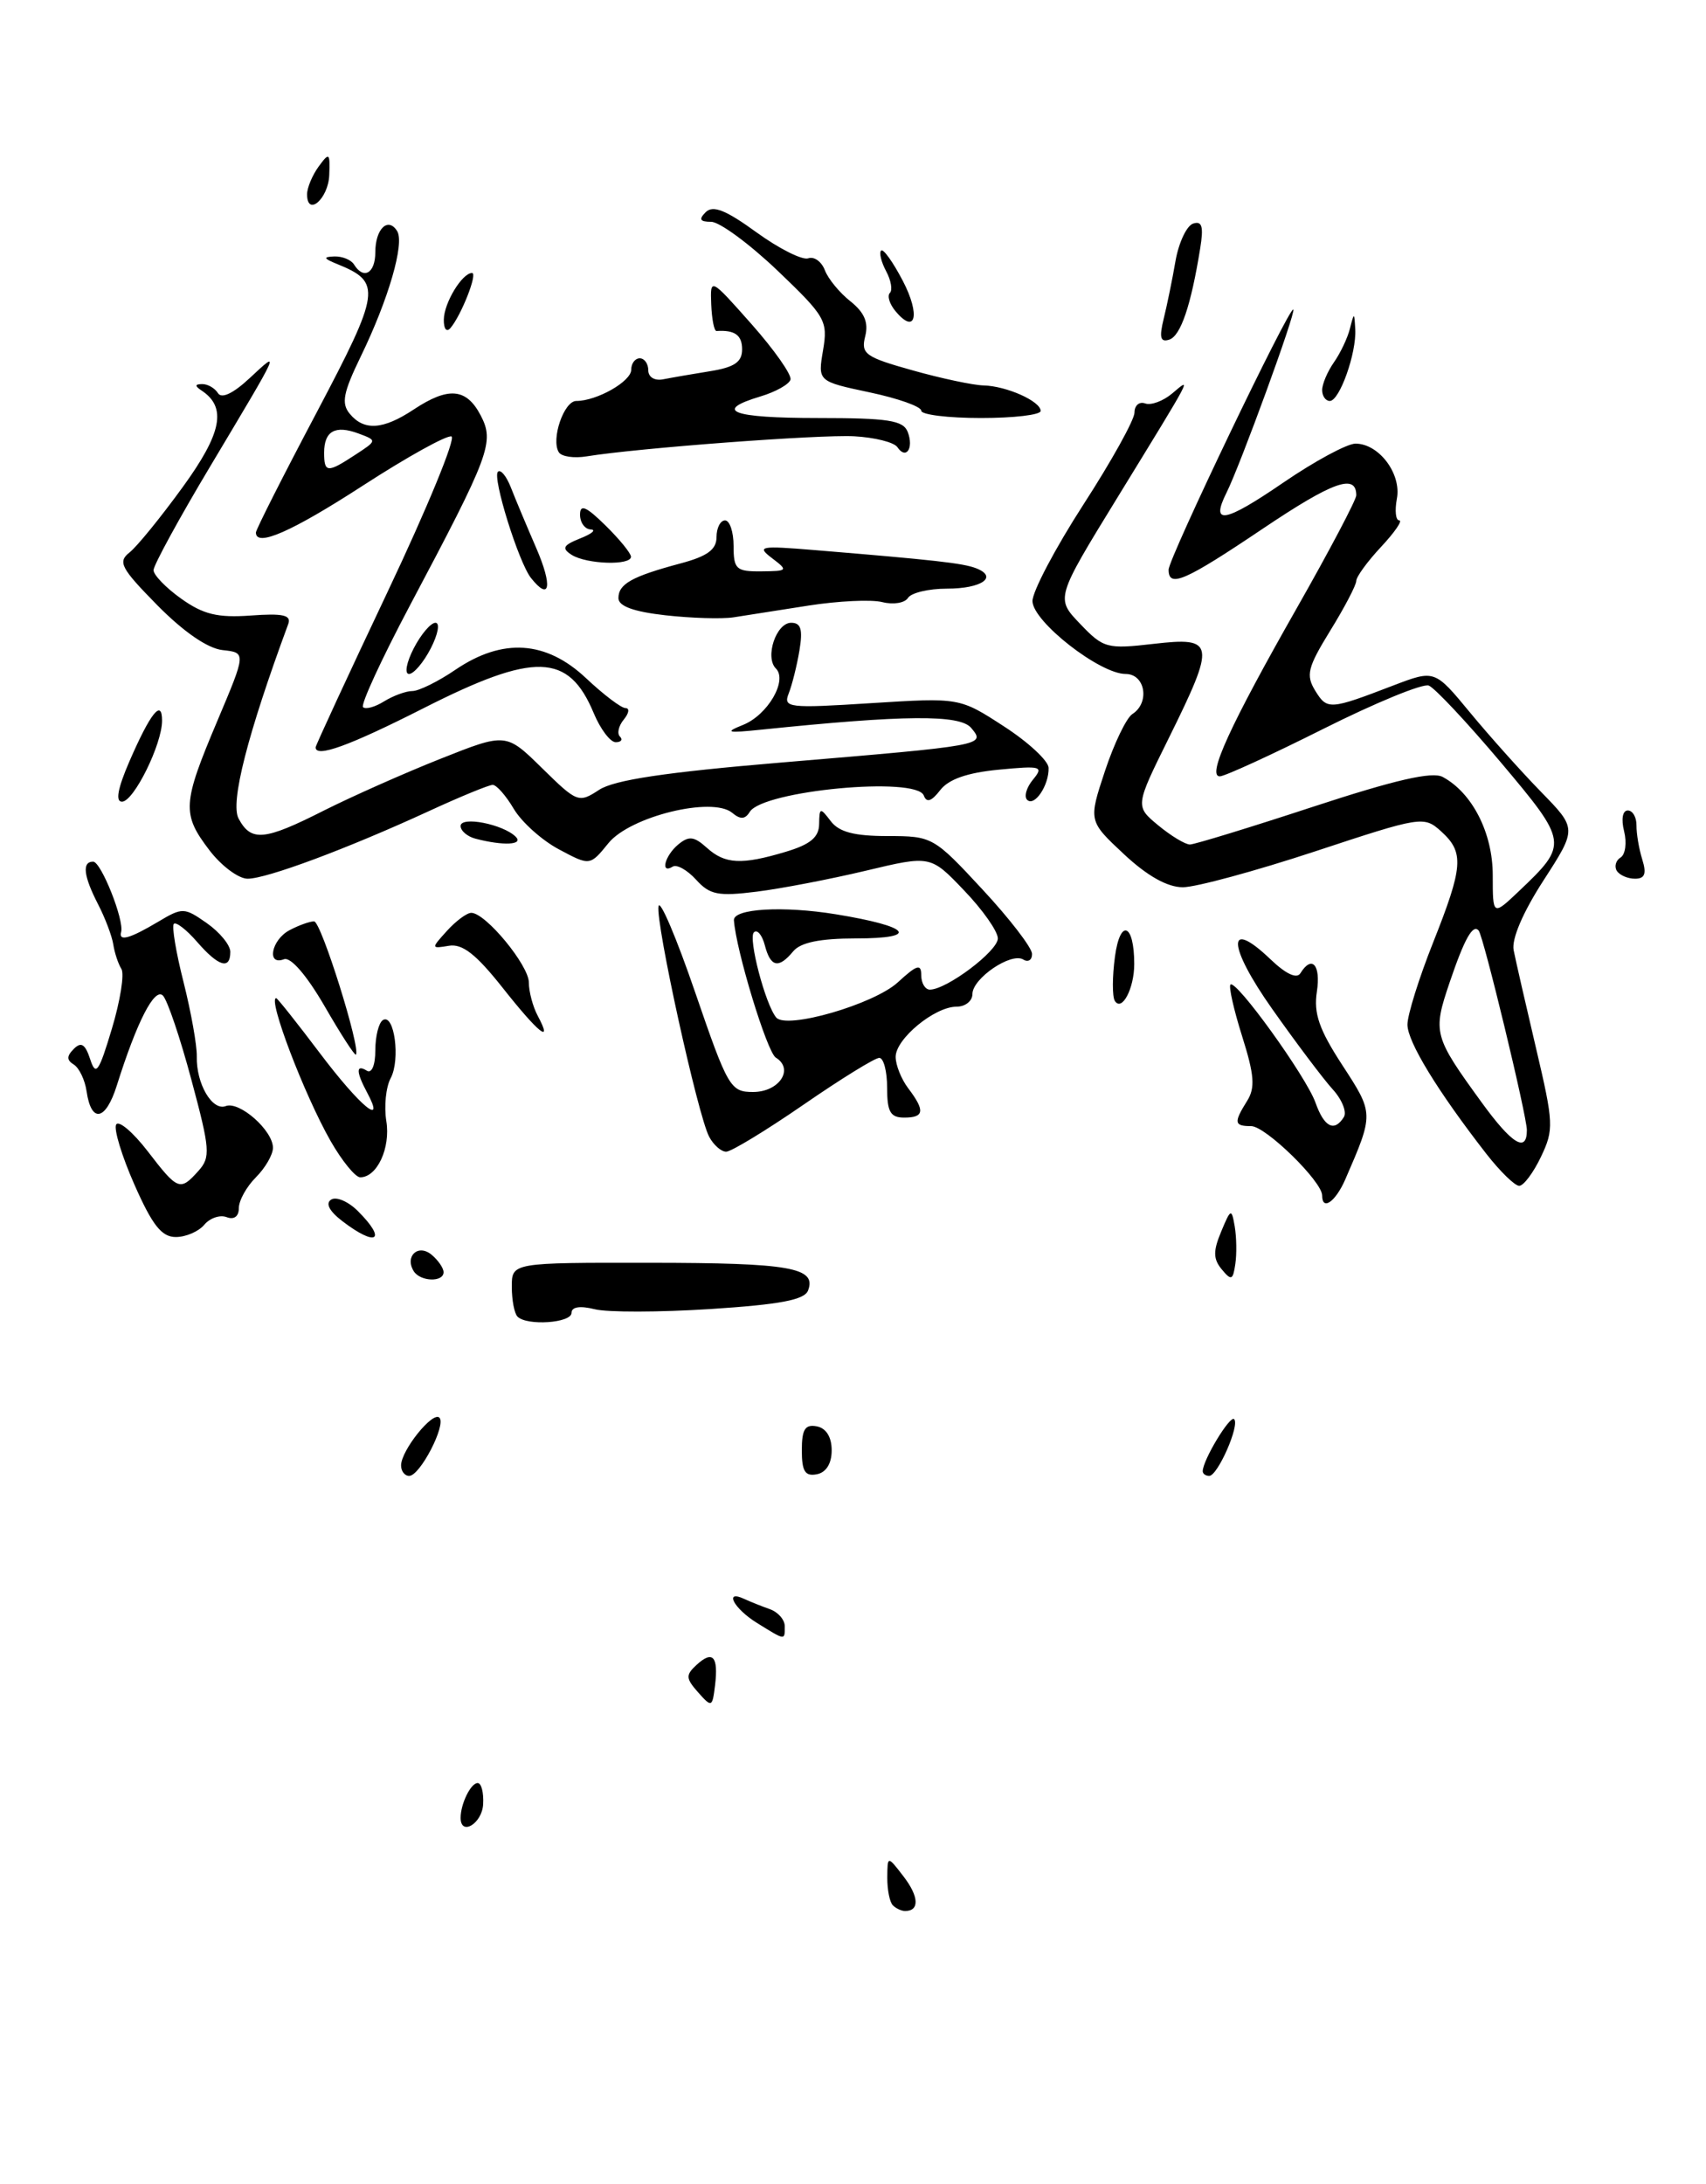 <?xml version="1.0" encoding="UTF-8" standalone="no"?>
<!DOCTYPE svg PUBLIC "-//W3C//DTD SVG 1.1//EN" "http://www.w3.org/Graphics/SVG/1.1/DTD/svg11.dtd" >
<svg xmlns="http://www.w3.org/2000/svg" xmlns:xlink="http://www.w3.org/1999/xlink" version="1.1" viewBox="0 0 200 256">
 <g >
 <path fill="currentColor"
d=" M 97.50 170.00 C 97.50 168.44 96.85 167.40 95.75 167.19 C 94.38 166.93 94.00 167.54 94.00 170.00 C 94.00 172.46 94.38 173.07 95.75 172.81 C 96.85 172.60 97.50 171.56 97.50 170.00 Z  M 67.00 153.89 C 67.00 153.19 67.98 153.03 69.71 153.46 C 71.20 153.84 77.31 153.82 83.29 153.44 C 91.45 152.91 94.31 152.37 94.73 151.27 C 95.76 148.58 92.63 148.03 76.25 148.02 C 60.00 148.00 60.00 148.00 60.00 150.83 C 60.00 152.39 60.30 153.97 60.67 154.33 C 61.78 155.44 67.00 155.08 67.00 153.89 Z  M 104.67 223.33 C 104.30 222.97 104.01 221.50 104.02 220.08 C 104.04 217.50 104.04 217.50 105.94 219.97 C 107.74 222.32 107.81 224.00 106.11 224.00 C 105.68 224.00 105.03 223.70 104.67 223.33 Z  M 54.00 213.08 C 54.00 211.44 55.19 209.00 56.00 209.00 C 56.43 209.00 56.72 210.12 56.64 211.50 C 56.51 213.76 54.00 215.26 54.00 213.08 Z  M 81.84 198.37 C 80.39 196.73 80.37 196.34 81.66 195.15 C 83.56 193.41 84.23 194.15 83.83 197.53 C 83.51 200.14 83.44 200.17 81.84 198.37 Z  M 88.75 190.24 C 86.03 188.56 84.83 186.29 87.25 187.42 C 87.94 187.74 89.29 188.28 90.25 188.62 C 91.21 188.96 92.00 189.86 92.00 190.62 C 92.00 192.31 92.11 192.32 88.75 190.24 Z  M 47.02 171.75 C 47.05 169.98 50.73 165.40 51.51 166.17 C 52.34 167.01 49.24 173.00 47.97 173.00 C 47.44 173.00 47.01 172.44 47.02 171.75 Z  M 141.00 172.45 C 141.00 171.16 144.20 165.86 144.68 166.35 C 145.37 167.04 142.75 173.00 141.76 173.00 C 141.34 173.00 141.00 172.75 141.00 172.45 Z  M 48.50 149.00 C 47.42 147.25 49.02 145.77 50.59 147.07 C 51.37 147.72 52.00 148.64 52.00 149.12 C 52.00 150.33 49.26 150.23 48.50 149.00 Z  M 143.23 148.79 C 142.22 147.57 142.21 146.64 143.16 144.37 C 144.29 141.65 144.38 141.62 144.75 143.75 C 144.96 144.99 145.00 146.97 144.82 148.17 C 144.54 150.07 144.35 150.14 143.23 148.79 Z  M 15.76 138.86 C 14.27 135.49 13.31 132.31 13.62 131.81 C 13.93 131.30 15.59 132.71 17.31 134.94 C 20.85 139.55 21.11 139.65 23.26 137.25 C 24.70 135.65 24.63 134.72 22.44 126.58 C 21.13 121.67 19.62 117.22 19.10 116.70 C 18.12 115.72 16.05 119.75 13.69 127.25 C 12.39 131.38 10.70 131.70 10.15 127.92 C 9.96 126.59 9.28 125.18 8.66 124.79 C 7.80 124.26 7.80 123.80 8.66 122.94 C 9.52 122.08 9.99 122.39 10.57 124.15 C 11.23 126.19 11.58 125.71 13.12 120.57 C 14.10 117.31 14.60 114.16 14.23 113.57 C 13.86 112.98 13.43 111.69 13.28 110.70 C 13.12 109.70 12.32 107.59 11.50 106.00 C 9.79 102.68 9.59 101.00 10.92 101.00 C 11.85 101.00 14.58 107.86 14.20 109.25 C 13.89 110.39 15.20 110.03 18.50 108.07 C 21.40 106.34 21.59 106.35 24.25 108.21 C 25.76 109.27 27.00 110.78 27.00 111.57 C 27.00 113.71 25.62 113.30 23.11 110.41 C 21.87 108.98 20.64 108.03 20.38 108.29 C 20.12 108.55 20.63 111.63 21.52 115.13 C 22.40 118.63 23.10 122.55 23.07 123.83 C 22.99 127.02 24.88 130.26 26.47 129.65 C 28.07 129.04 32.00 132.51 32.00 134.54 C 32.00 135.34 31.10 136.90 30.00 138.00 C 28.90 139.10 28.00 140.72 28.00 141.61 C 28.00 142.59 27.44 143.00 26.57 142.67 C 25.79 142.37 24.61 142.77 23.95 143.56 C 23.29 144.35 21.79 145.00 20.61 145.00 C 18.95 145.00 17.86 143.62 15.76 138.86 Z  M 40.11 143.12 C 38.59 141.95 38.13 141.04 38.83 140.61 C 39.43 140.23 40.84 140.84 41.96 141.96 C 45.41 145.41 44.14 146.21 40.11 143.12 Z  M 155.00 140.13 C 155.00 138.48 148.36 132.00 146.68 132.00 C 144.68 132.00 144.61 131.59 146.20 129.05 C 147.17 127.51 147.05 126.00 145.62 121.47 C 144.64 118.37 144.03 115.64 144.25 115.41 C 144.90 114.77 153.13 126.19 154.22 129.25 C 155.24 132.13 156.43 132.73 157.55 130.93 C 157.91 130.34 157.32 128.87 156.23 127.68 C 155.14 126.48 151.96 122.26 149.16 118.29 C 143.88 110.82 143.77 107.49 148.97 112.47 C 150.75 114.17 152.03 114.77 152.45 114.08 C 153.80 111.90 154.86 113.09 154.38 116.25 C 153.99 118.79 154.64 120.67 157.37 124.86 C 161.07 130.54 161.07 130.51 157.71 138.25 C 156.56 140.88 155.00 141.97 155.00 140.13 Z  M 174.25 135.25 C 168.52 127.88 165.00 122.11 165.00 120.10 C 165.00 118.97 166.35 114.65 168.00 110.50 C 171.55 101.56 171.67 99.92 168.95 97.45 C 166.93 95.63 166.63 95.68 154.16 99.80 C 147.15 102.11 140.18 104.00 138.67 104.00 C 136.86 104.00 134.50 102.68 131.76 100.12 C 127.60 96.23 127.60 96.23 129.54 90.37 C 130.61 87.14 132.06 84.14 132.75 83.70 C 134.83 82.37 134.27 79.00 131.96 79.00 C 128.93 79.00 121.09 72.87 121.04 70.47 C 121.02 69.36 123.70 64.27 127.00 59.16 C 130.30 54.06 133.00 49.20 133.00 48.36 C 133.00 47.52 133.56 47.04 134.25 47.29 C 134.94 47.54 136.36 47.01 137.42 46.12 C 139.72 44.18 140.03 43.60 131.00 58.32 C 123.75 70.13 123.75 70.13 126.63 73.13 C 129.36 75.99 129.77 76.10 135.25 75.47 C 142.44 74.64 142.55 75.33 137.03 86.50 C 133.07 94.50 133.07 94.50 135.79 96.75 C 137.28 97.98 138.95 98.99 139.50 98.99 C 140.05 98.98 146.55 96.99 153.95 94.56 C 163.55 91.41 167.90 90.41 169.13 91.07 C 172.60 92.93 175.00 97.64 175.00 102.59 C 175.00 107.37 175.00 107.37 178.09 104.44 C 183.88 98.93 183.85 98.76 175.95 89.37 C 172.00 84.69 168.20 80.63 167.50 80.36 C 166.80 80.09 161.23 82.38 155.13 85.44 C 149.03 88.50 143.57 91.00 143.00 91.00 C 141.47 91.00 144.18 85.08 152.04 71.26 C 155.87 64.52 159.00 58.58 159.00 58.06 C 159.00 55.47 156.27 56.44 148.06 61.96 C 138.90 68.12 137.00 68.95 137.00 66.78 C 137.00 65.43 151.18 35.85 151.62 36.28 C 151.94 36.61 145.41 54.50 143.79 57.75 C 141.87 61.59 143.55 61.29 150.46 56.56 C 154.13 54.05 157.93 52.00 158.91 52.00 C 161.66 52.00 164.32 55.54 163.76 58.46 C 163.50 59.86 163.62 61.00 164.04 61.00 C 164.46 61.00 163.50 62.40 161.90 64.11 C 160.31 65.81 159.00 67.61 159.00 68.09 C 159.00 68.57 157.63 71.20 155.95 73.92 C 153.28 78.26 153.07 79.14 154.20 80.98 C 155.59 83.23 155.89 83.21 163.34 80.35 C 168.19 78.50 168.19 78.50 172.32 83.50 C 174.59 86.25 178.34 90.44 180.66 92.82 C 184.87 97.13 184.87 97.13 180.95 103.20 C 178.53 106.94 177.19 110.08 177.45 111.38 C 177.68 112.55 178.86 117.71 180.07 122.85 C 182.14 131.65 182.18 132.40 180.65 135.60 C 179.76 137.47 178.61 139.00 178.10 139.00 C 177.59 139.00 175.86 137.31 174.25 135.25 Z  M 179.00 132.47 C 179.00 130.80 173.92 109.76 173.35 109.08 C 172.67 108.27 171.68 110.03 169.93 115.20 C 167.95 121.05 168.06 121.46 173.72 129.25 C 177.25 134.11 179.00 135.18 179.00 132.47 Z  M 38.76 133.75 C 35.67 128.33 31.35 117.00 32.38 117.00 C 32.52 117.00 34.84 119.92 37.54 123.50 C 42.21 129.68 45.26 132.21 43.04 128.07 C 41.73 125.62 41.72 124.71 43.00 125.50 C 43.58 125.86 44.00 124.86 44.00 123.12 C 44.00 121.47 44.40 119.87 44.89 119.57 C 46.23 118.74 46.96 124.21 45.80 126.38 C 45.24 127.42 45.01 129.69 45.29 131.41 C 45.80 134.56 44.21 138.00 42.23 138.00 C 41.66 138.00 40.10 136.09 38.76 133.75 Z  M 83.14 133.25 C 81.81 130.77 76.83 108.10 77.20 106.22 C 77.36 105.36 79.30 109.91 81.50 116.33 C 85.32 127.46 85.63 128.00 88.28 128.00 C 91.35 128.00 93.13 125.31 90.95 123.97 C 89.92 123.33 86.28 111.38 86.04 107.87 C 85.95 106.50 91.82 106.16 98.00 107.17 C 106.76 108.60 107.91 110.00 100.32 110.00 C 96.14 110.00 93.86 110.47 93.00 111.50 C 91.28 113.58 90.33 113.38 89.66 110.79 C 89.34 109.58 88.76 108.90 88.38 109.29 C 87.69 109.98 89.73 117.76 91.00 119.27 C 92.19 120.69 102.43 117.73 105.25 115.15 C 107.50 113.08 108.00 112.93 108.00 114.31 C 108.00 115.24 108.46 116.00 109.01 116.00 C 110.98 116.00 116.98 111.48 116.98 110.00 C 116.98 109.17 115.20 106.64 113.03 104.38 C 109.09 100.25 109.09 100.25 101.51 102.06 C 97.35 103.05 91.58 104.16 88.70 104.52 C 84.19 105.08 83.21 104.89 81.60 103.11 C 80.57 101.98 79.34 101.29 78.87 101.58 C 77.37 102.51 77.92 100.31 79.52 98.98 C 80.76 97.96 81.37 98.03 82.85 99.36 C 84.99 101.30 86.93 101.40 92.13 99.84 C 95.00 98.98 96.01 98.14 96.03 96.59 C 96.06 94.64 96.15 94.62 97.39 96.25 C 98.36 97.53 100.15 98.00 104.05 98.00 C 109.29 98.00 109.46 98.09 115.17 104.25 C 118.37 107.69 120.98 111.09 120.99 111.81 C 121.00 112.53 120.53 112.83 119.96 112.47 C 118.54 111.60 114.00 114.68 114.00 116.52 C 114.00 117.34 113.16 118.00 112.13 118.00 C 109.57 118.00 105.00 121.77 105.00 123.88 C 105.00 124.84 105.66 126.49 106.47 127.56 C 108.47 130.20 108.36 131.00 106.00 131.00 C 104.38 131.00 104.00 130.33 104.00 127.50 C 104.00 125.58 103.59 124.00 103.08 124.00 C 102.57 124.00 98.57 126.47 94.18 129.50 C 89.78 132.53 85.71 135.00 85.13 135.00 C 84.55 135.00 83.65 134.21 83.14 133.25 Z  M 38.03 117.90 C 35.93 114.29 34.07 112.14 33.29 112.44 C 31.22 113.23 31.81 110.17 33.93 109.04 C 35.00 108.47 36.30 108.00 36.82 108.00 C 37.65 108.00 42.34 122.99 41.72 123.62 C 41.58 123.75 39.92 121.18 38.03 117.90 Z  M 58.90 115.75 C 55.81 111.85 54.20 110.59 52.62 110.86 C 50.53 111.21 50.52 111.18 52.40 109.11 C 53.45 107.95 54.73 107.00 55.25 107.00 C 56.93 107.00 62.00 113.15 62.00 115.17 C 62.00 116.25 62.47 118.00 63.04 119.07 C 64.88 122.51 63.14 121.12 58.90 115.75 Z  M 130.69 117.31 C 130.39 116.82 130.39 114.48 130.71 112.13 C 131.32 107.61 132.97 108.24 132.97 113.00 C 132.97 115.88 131.51 118.64 130.69 117.31 Z  M 24.55 99.66 C 21.30 95.40 21.38 94.20 25.48 84.50 C 28.86 76.50 28.86 76.50 26.09 76.20 C 24.35 76.01 21.53 74.07 18.46 70.96 C 14.17 66.60 13.78 65.87 15.18 64.76 C 16.06 64.07 18.86 60.62 21.41 57.11 C 26.03 50.75 26.61 47.74 23.62 45.77 C 22.82 45.24 22.84 45.03 23.69 45.02 C 24.35 45.01 25.18 45.49 25.55 46.08 C 25.97 46.77 27.34 46.12 29.26 44.33 C 32.88 40.97 33.05 40.59 24.66 54.64 C 20.99 60.77 18.00 66.26 18.00 66.83 C 18.00 67.40 19.46 68.91 21.25 70.18 C 23.83 72.02 25.51 72.43 29.40 72.15 C 33.19 71.87 34.18 72.10 33.79 73.15 C 29.01 86.09 26.97 94.08 27.97 95.95 C 29.44 98.69 30.98 98.55 37.99 95.00 C 41.25 93.36 47.39 90.63 51.62 88.95 C 59.32 85.89 59.32 85.89 63.55 90.04 C 67.66 94.08 67.84 94.15 70.24 92.58 C 72.02 91.42 78.02 90.52 91.60 89.38 C 115.54 87.37 115.55 87.37 113.86 85.33 C 112.54 83.74 106.09 83.79 89.23 85.53 C 85.23 85.94 84.90 85.86 87.11 84.97 C 90.00 83.81 92.36 79.76 90.96 78.36 C 89.64 77.04 90.99 73.00 92.75 73.00 C 93.90 73.00 94.13 73.77 93.72 76.25 C 93.42 78.04 92.85 80.31 92.46 81.29 C 91.80 82.96 92.42 83.04 102.13 82.42 C 112.50 81.77 112.50 81.77 117.69 85.14 C 120.55 86.99 122.90 89.17 122.93 90.00 C 122.99 92.05 121.27 94.60 120.41 93.75 C 120.03 93.36 120.34 92.29 121.11 91.37 C 122.38 89.83 122.06 89.74 117.08 90.22 C 113.40 90.57 111.20 91.34 110.22 92.62 C 109.20 93.94 108.63 94.13 108.30 93.25 C 107.45 90.97 89.45 92.66 87.90 95.16 C 87.35 96.05 86.80 96.08 85.83 95.27 C 83.49 93.34 73.87 95.70 71.33 98.83 C 69.16 101.50 69.16 101.50 65.53 99.56 C 63.53 98.50 61.15 96.36 60.23 94.81 C 59.32 93.27 58.21 92.00 57.76 92.00 C 57.32 92.00 53.93 93.39 50.23 95.10 C 40.64 99.51 31.27 103.00 29.03 103.00 C 27.97 103.00 25.95 101.50 24.55 99.66 Z  M 189.54 102.07 C 189.23 101.56 189.43 100.85 189.99 100.51 C 190.55 100.16 190.73 98.78 190.40 97.44 C 190.04 96.02 190.22 95.00 190.83 95.00 C 191.40 95.00 191.86 95.79 191.85 96.75 C 191.84 97.71 192.14 99.51 192.53 100.75 C 193.05 102.42 192.83 103.00 191.68 103.00 C 190.82 103.00 189.86 102.58 189.54 102.07 Z  M 55.75 98.31 C 54.79 98.06 54.00 97.39 54.00 96.82 C 54.00 95.64 58.95 96.60 60.45 98.07 C 61.44 99.04 59.01 99.16 55.75 98.31 Z  M 15.17 89.25 C 17.64 83.56 19.00 81.87 19.00 84.47 C 19.00 87.24 15.69 93.94 14.31 93.97 C 13.51 93.99 13.79 92.43 15.17 89.25 Z  M 37.00 87.60 C 37.00 87.39 40.80 79.17 45.45 69.35 C 50.10 59.53 53.46 51.35 52.93 51.16 C 52.40 50.97 47.73 53.56 42.56 56.91 C 34.18 62.34 30.00 64.17 30.00 62.42 C 30.00 62.09 33.19 55.78 37.10 48.39 C 44.64 34.10 44.78 33.08 39.53 30.95 C 37.92 30.30 37.85 30.11 39.19 30.06 C 40.12 30.03 41.16 30.45 41.50 31.00 C 42.63 32.83 44.00 32.03 44.00 29.56 C 44.00 26.82 45.50 25.38 46.56 27.09 C 47.45 28.53 45.55 35.07 42.31 41.75 C 40.23 46.03 39.99 47.28 41.00 48.50 C 42.68 50.53 44.91 50.38 48.50 48.00 C 52.56 45.31 54.67 45.49 56.34 48.67 C 57.99 51.83 57.48 53.20 48.03 71.02 C 44.73 77.25 42.26 82.60 42.56 82.89 C 42.85 83.18 43.96 82.88 45.03 82.21 C 46.10 81.55 47.59 81.00 48.35 81.00 C 49.10 81.00 51.38 79.88 53.40 78.50 C 58.93 74.75 64.02 75.08 68.71 79.50 C 70.75 81.42 72.83 83.00 73.33 83.00 C 73.83 83.00 73.74 83.60 73.13 84.34 C 72.52 85.08 72.31 85.98 72.68 86.34 C 73.04 86.70 72.81 87.00 72.18 87.00 C 71.55 87.00 70.38 85.46 69.60 83.58 C 66.65 76.52 62.67 76.41 49.66 83.01 C 40.94 87.43 37.00 88.86 37.00 87.60 Z  M 41.65 53.31 C 44.22 51.63 44.22 51.63 42.02 50.81 C 39.29 49.80 38.00 50.53 38.00 53.06 C 38.00 55.43 38.37 55.46 41.65 53.31 Z  M 48.50 76.00 C 49.35 74.35 50.50 73.00 51.05 73.00 C 51.60 73.00 51.35 74.35 50.50 76.00 C 49.65 77.65 48.50 79.00 47.95 79.00 C 47.40 79.00 47.65 77.65 48.50 76.00 Z  M 78.00 72.12 C 74.27 71.70 72.50 71.05 72.50 70.11 C 72.50 68.45 74.08 67.57 79.75 66.05 C 82.92 65.21 84.00 64.42 84.00 62.96 C 84.00 61.88 84.45 61.00 85.00 61.00 C 85.55 61.00 86.00 62.35 86.00 64.00 C 86.00 66.72 86.30 67.00 89.25 66.97 C 92.37 66.94 92.42 66.88 90.50 65.42 C 88.67 64.03 89.09 63.95 95.50 64.48 C 109.55 65.64 112.86 66.01 114.41 66.60 C 117.06 67.62 115.11 69.00 111.00 69.00 C 108.86 69.00 106.82 69.49 106.45 70.08 C 106.08 70.68 104.73 70.90 103.45 70.58 C 102.17 70.25 98.28 70.44 94.81 70.98 C 91.34 71.53 87.38 72.15 86.00 72.36 C 84.62 72.57 81.03 72.46 78.00 72.12 Z  M 62.25 67.75 C 60.80 65.92 57.70 55.97 58.37 55.30 C 58.69 54.98 59.36 55.80 59.88 57.11 C 60.39 58.43 61.74 61.64 62.87 64.25 C 64.80 68.71 64.48 70.56 62.25 67.75 Z  M 67.02 65.04 C 65.82 64.27 66.00 63.92 68.02 63.11 C 69.39 62.57 69.94 62.10 69.25 62.06 C 68.56 62.03 68.00 61.25 68.00 60.33 C 68.00 59.06 68.70 59.35 70.97 61.58 C 72.61 63.19 73.96 64.84 73.97 65.25 C 74.01 66.31 68.79 66.15 67.02 65.04 Z  M 65.51 53.01 C 64.57 51.50 66.11 47.00 67.56 47.00 C 69.97 47.00 74.00 44.71 74.00 43.34 C 74.00 42.60 74.45 42.00 75.00 42.00 C 75.55 42.00 76.00 42.63 76.00 43.41 C 76.00 44.21 76.75 44.66 77.75 44.46 C 78.71 44.27 81.19 43.84 83.25 43.51 C 86.10 43.05 87.00 42.44 87.00 40.95 C 87.00 39.28 86.14 38.66 84.00 38.80 C 83.72 38.81 83.45 37.41 83.38 35.68 C 83.26 32.53 83.26 32.53 88.12 38.01 C 90.79 41.03 92.84 43.95 92.67 44.50 C 92.51 45.05 90.94 45.93 89.18 46.46 C 83.54 48.15 85.77 49.00 95.89 49.00 C 104.15 49.00 105.89 49.27 106.42 50.64 C 107.15 52.56 106.21 53.92 105.20 52.41 C 104.81 51.84 102.54 51.27 100.14 51.14 C 96.04 50.92 74.78 52.52 68.79 53.49 C 67.30 53.74 65.82 53.52 65.51 53.01 Z  M 108.00 48.14 C 108.00 47.66 105.27 46.69 101.94 45.99 C 95.87 44.70 95.87 44.70 96.49 41.05 C 97.07 37.60 96.78 37.10 91.13 31.70 C 87.84 28.57 84.35 26.00 83.37 26.00 C 82.05 26.00 81.89 25.71 82.73 24.87 C 83.58 24.02 85.09 24.62 88.68 27.23 C 91.33 29.15 94.06 30.52 94.75 30.28 C 95.44 30.03 96.31 30.66 96.70 31.67 C 97.08 32.68 98.43 34.32 99.70 35.32 C 101.34 36.63 101.84 37.80 101.43 39.42 C 100.91 41.48 101.43 41.86 106.98 43.41 C 110.35 44.36 114.09 45.15 115.30 45.18 C 117.98 45.24 122.00 47.03 122.00 48.17 C 122.00 48.63 118.85 49.00 115.00 49.00 C 111.15 49.00 108.00 48.61 108.00 48.14 Z  M 155.00 45.72 C 155.00 45.02 155.62 43.56 156.38 42.47 C 157.14 41.39 157.99 39.60 158.26 38.50 C 158.75 36.58 158.77 36.58 158.88 38.60 C 159.04 41.38 157.04 47.00 155.90 47.00 C 155.41 47.00 155.00 46.43 155.00 45.72 Z  M 136.42 37.38 C 136.81 35.80 137.44 32.74 137.81 30.58 C 138.19 28.43 139.12 26.46 139.87 26.21 C 140.92 25.86 141.12 26.55 140.70 29.13 C 139.62 35.82 138.42 39.36 137.08 39.81 C 136.04 40.15 135.88 39.58 136.42 37.38 Z  M 52.03 37.45 C 52.06 35.49 54.18 32.00 55.34 32.00 C 56.03 32.00 54.08 36.96 52.81 38.45 C 52.35 38.99 52.01 38.56 52.03 37.45 Z  M 104.97 36.46 C 104.28 35.63 103.99 34.68 104.32 34.34 C 104.66 34.01 104.46 32.86 103.88 31.78 C 103.31 30.71 103.04 29.62 103.30 29.37 C 103.55 29.12 104.69 30.72 105.84 32.92 C 107.93 36.92 107.34 39.32 104.97 36.46 Z  M 36.00 22.77 C 36.00 22.01 36.61 20.55 37.35 19.53 C 38.60 17.82 38.70 17.89 38.60 20.51 C 38.50 23.30 36.00 25.47 36.00 22.77 Z "/>
</g>
</svg>